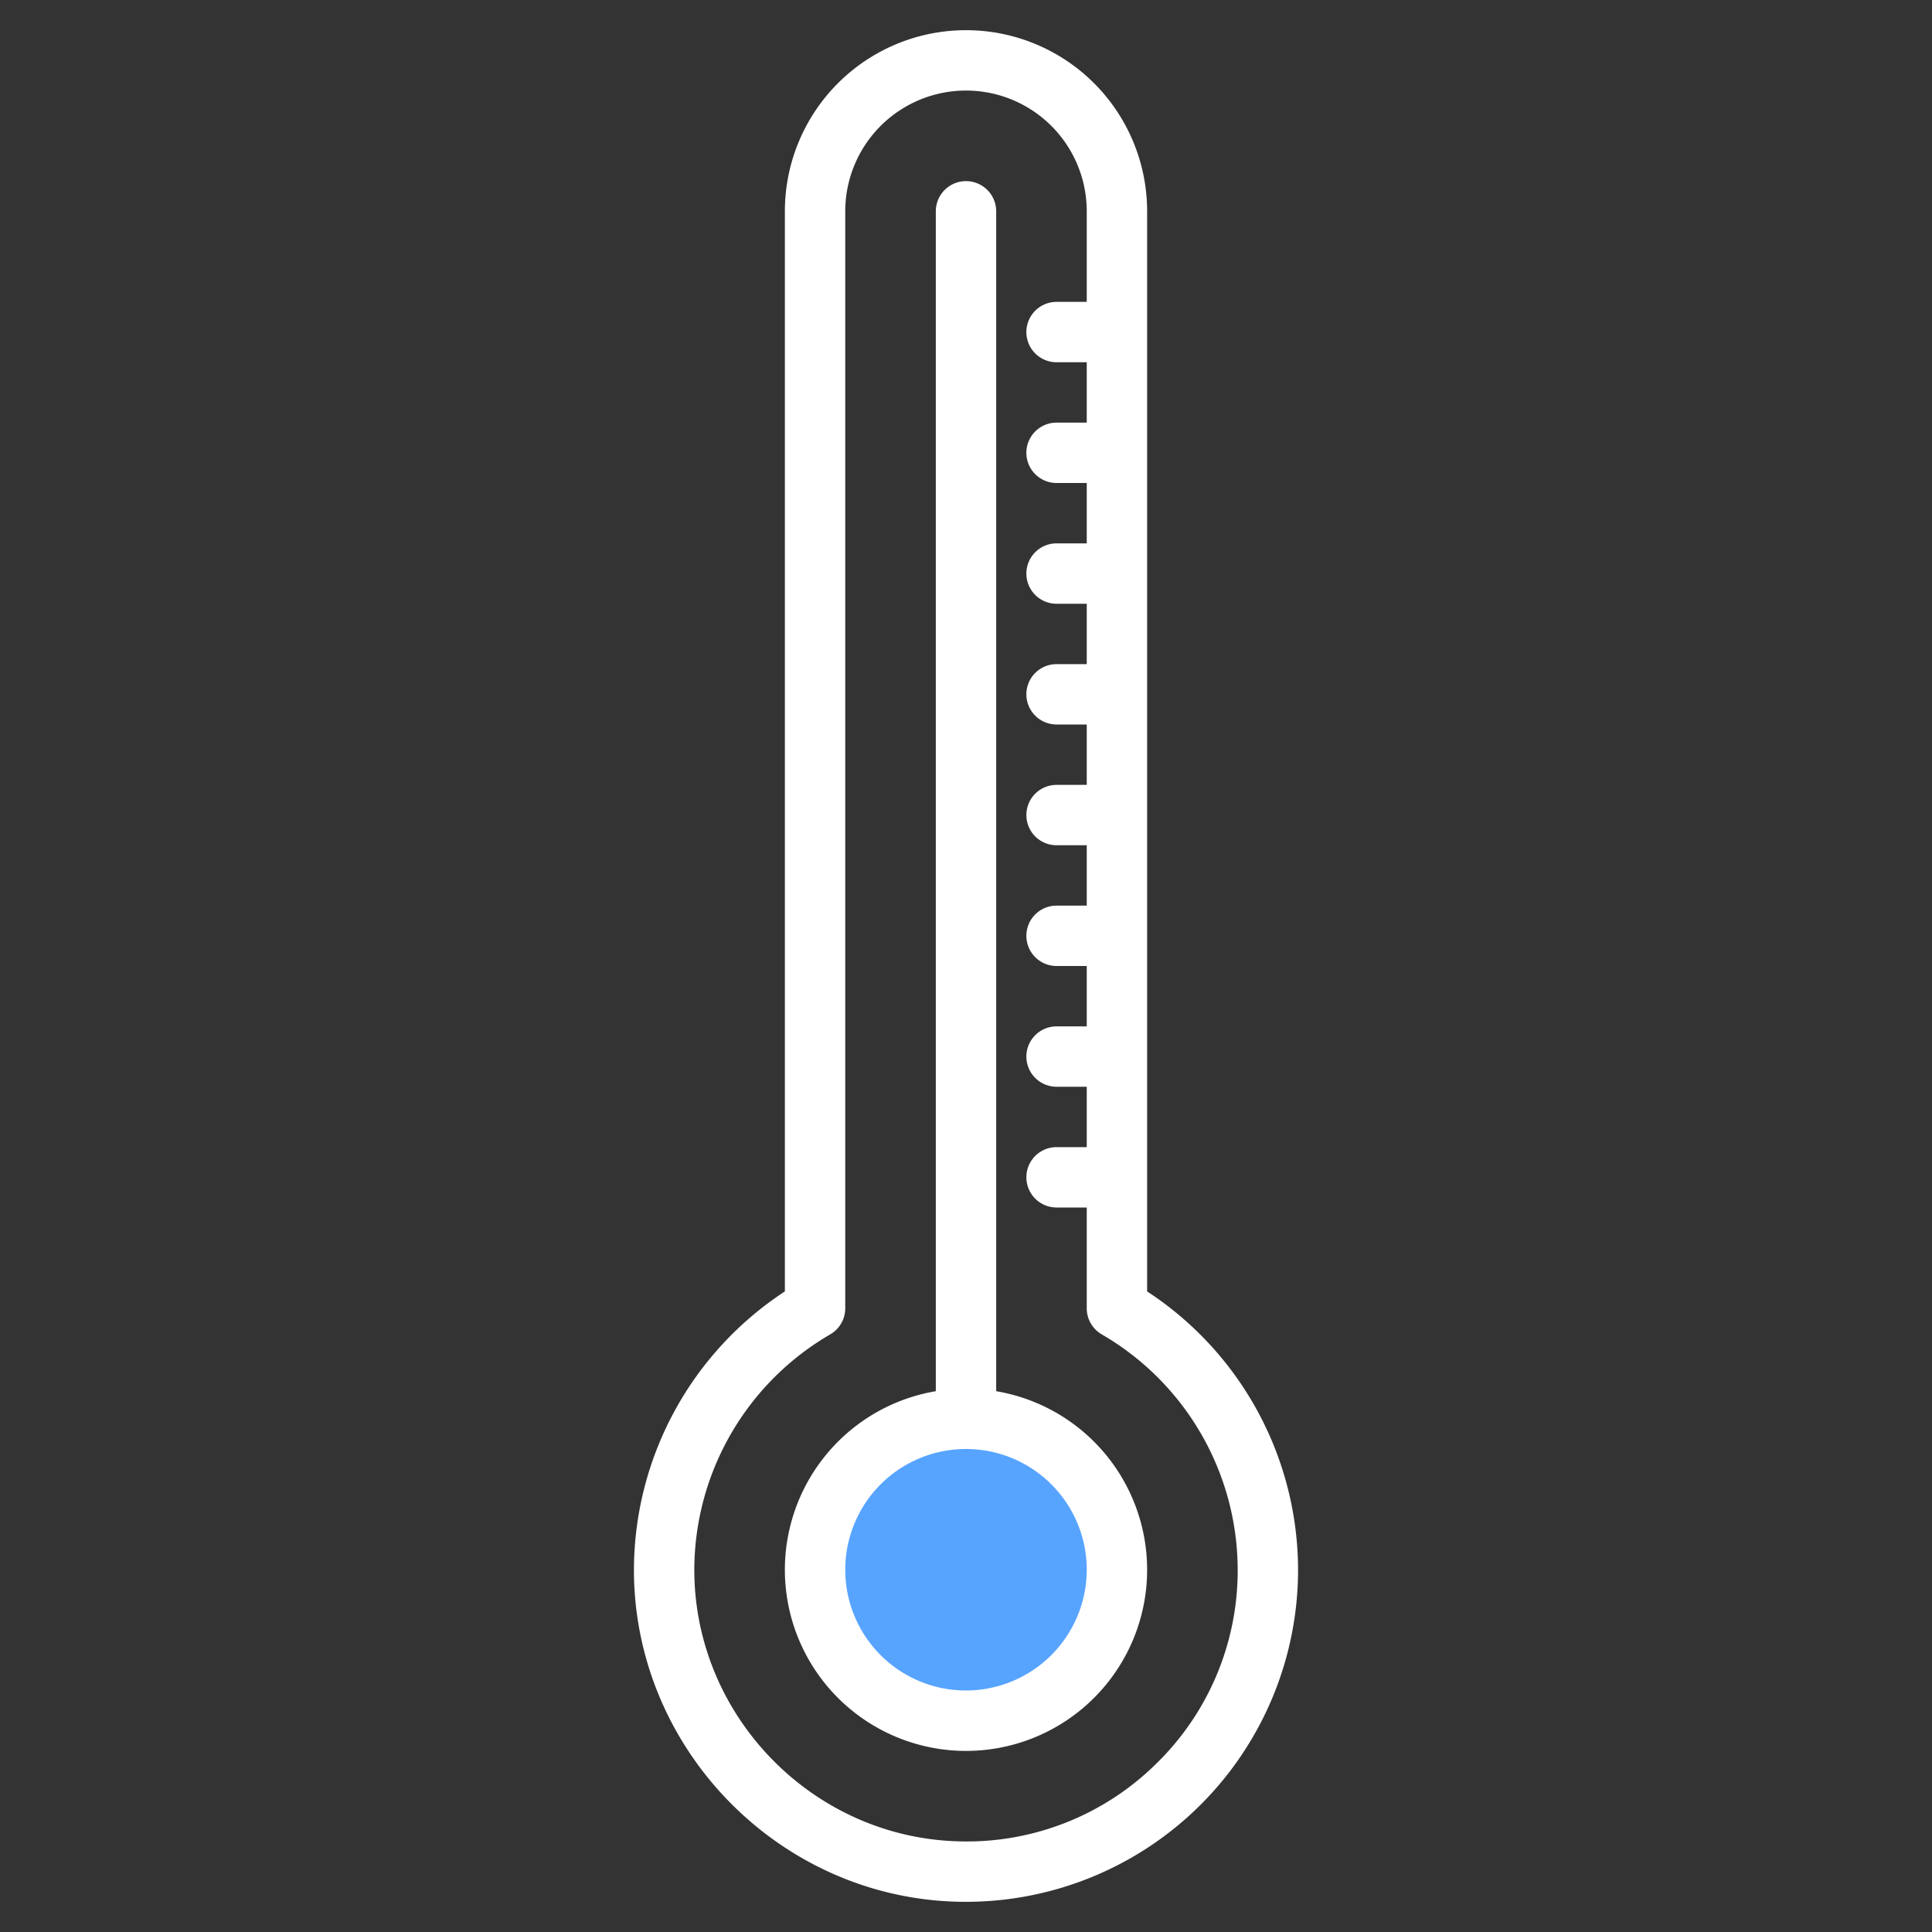 <svg height="512" viewBox="0 0 512 512" width="512" xmlns="http://www.w3.org/2000/svg"><rect x="0" y="0" width="512" height="512" fill="#333333" stroke="none"/><g><g fill="#57a4ff"><circle cx="256" cy="416" r="40"/><circle cx="256" cy="416" r="40"/></g><g fill="#ffffff"><path d="m304 342.24v-286.24a48 48 0 0 0 -96 0v286.24a88.428 88.428 0 0 0 -40 73.26c-.27 47.66 38.26 87.35 85.87 88.48.72.01 1.44.02 2.15.02a88 88 0 0 0 87.98-88 88.328 88.328 0 0 0 -40-73.76zm2.3 125.27a71.406 71.406 0 0 1 -52.05 20.47c-38.95-.92-70.47-33.4-70.25-72.39a72.329 72.329 0 0 1 36.01-61.96 7.975 7.975 0 0 0 3.99-6.92v-290.71a32 32 0 0 1 64 0v24h-8a8 8 0 0 0 0 16h8v16h-8a8 8 0 0 0 0 16h8v16h-8a8 8 0 0 0 0 16h8v16h-8a8 8 0 0 0 0 16h8v16h-8a8 8 0 0 0 0 16h8v16h-8a8 8 0 0 0 0 16h8v16h-8a8 8 0 0 0 0 16h8v16h-8a8 8 0 0 0 0 16h8v26.71a7.975 7.975 0 0 0 3.99 6.92 72.288 72.288 0 0 1 36.01 62.37 71.452 71.452 0 0 1 -21.7 51.51z"/><path d="m264 368.68v-312.68a8 8 0 0 0 -16 0v312.68a48 48 0 1 0 16 0zm-8 79.32a32 32 0 1 1 32-32 32.042 32.042 0 0 1 -32 32z"/></g></g></svg>